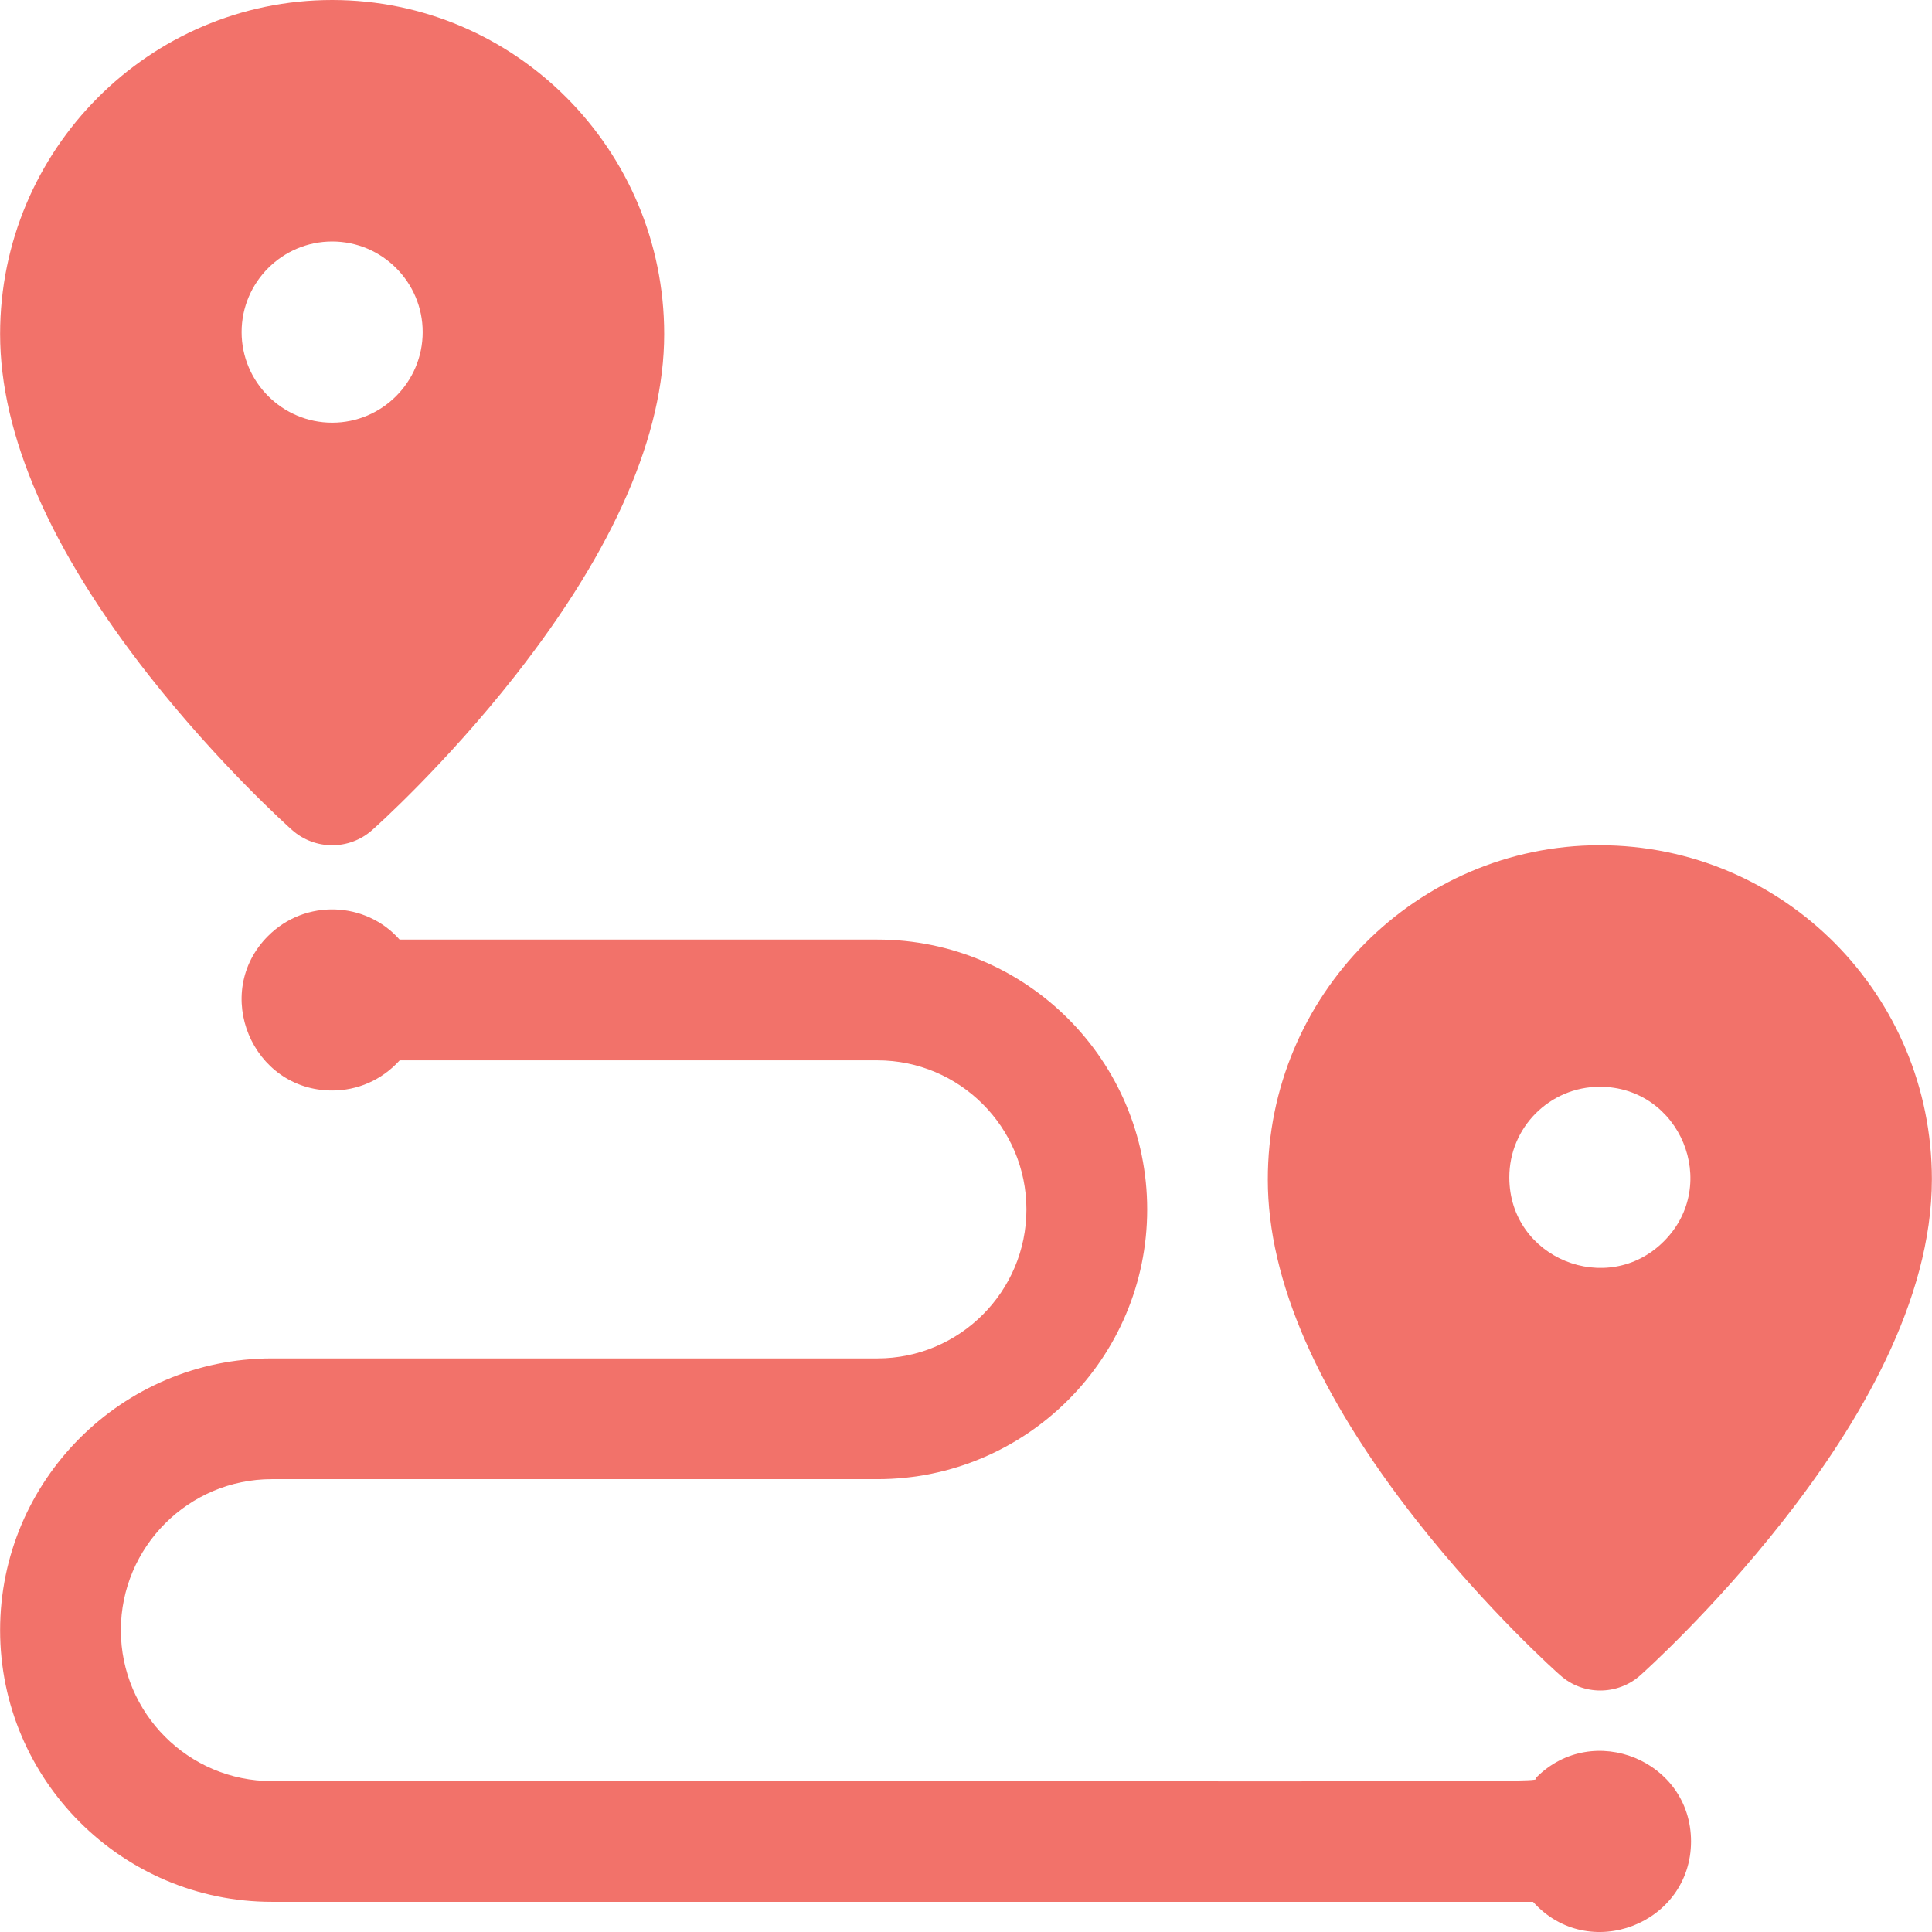 <svg width="18" height="18" viewBox="0 0 18 18" fill="none" xmlns="http://www.w3.org/2000/svg">
<g clip-path="url(#clip0_354_15634)">
<path d="M14.902 7.875C13.196 7.877 11.81 9.274 11.812 10.991C11.812 11.928 12.28 12.997 13.2 14.168C13.857 15.003 14.508 15.584 14.536 15.608C14.749 15.798 15.071 15.797 15.283 15.608C15.311 15.583 15.961 15.001 16.616 14.165C17.32 13.267 17.999 12.121 17.999 10.985C17.998 9.272 16.622 7.875 14.902 7.875ZM14.062 10.97C14.061 10.504 14.438 10.126 14.904 10.125C15.655 10.125 16.031 11.036 15.502 11.565C14.976 12.092 14.062 11.725 14.062 10.97Z" fill="#F2726A"/>
<path d="M2.721 7.733C2.934 7.922 3.255 7.923 3.468 7.733C3.496 7.709 4.147 7.127 4.803 6.291C5.722 5.119 6.188 4.05 6.188 3.112C6.188 1.396 4.801 0 3.095 0C1.389 0 0.001 1.396 0.001 3.112C0.001 4.05 0.467 5.119 1.386 6.291C2.043 7.127 2.694 7.709 2.721 7.733ZM3.095 2.25C3.56 2.25 3.938 2.629 3.938 3.094C3.938 3.559 3.56 3.938 3.095 3.938C2.63 3.938 2.251 3.559 2.251 3.094C2.251 2.629 2.63 2.25 3.095 2.25Z" fill="#F2726A"/>
<path d="M15.755 17.155C15.755 17.926 14.799 18.295 14.283 17.719H2.532C1.137 17.719 0.001 16.583 0.001 15.188C0.001 13.792 1.137 12.656 2.532 12.656H8.175C8.94 12.656 9.563 12.033 9.563 11.268C9.563 10.502 8.94 9.879 8.175 9.879H3.724C3.554 10.066 3.328 10.16 3.095 10.16C2.347 10.16 1.969 9.249 2.497 8.721C2.845 8.372 3.409 8.398 3.723 8.754H8.175C9.561 8.754 10.688 9.881 10.688 11.268C10.688 12.654 9.561 13.781 8.175 13.781H2.532C1.757 13.781 1.126 14.412 1.126 15.188C1.126 15.963 1.757 16.594 2.532 16.594C15.189 16.594 14.264 16.61 14.314 16.56C14.841 16.032 15.754 16.403 15.755 17.155Z" fill="#F2726A"/>
</g>
<defs>
<clipPath id="clip0_354_15634">
<rect width="18" height="18" fill="white"/>
</clipPath>
</defs>
</svg>
